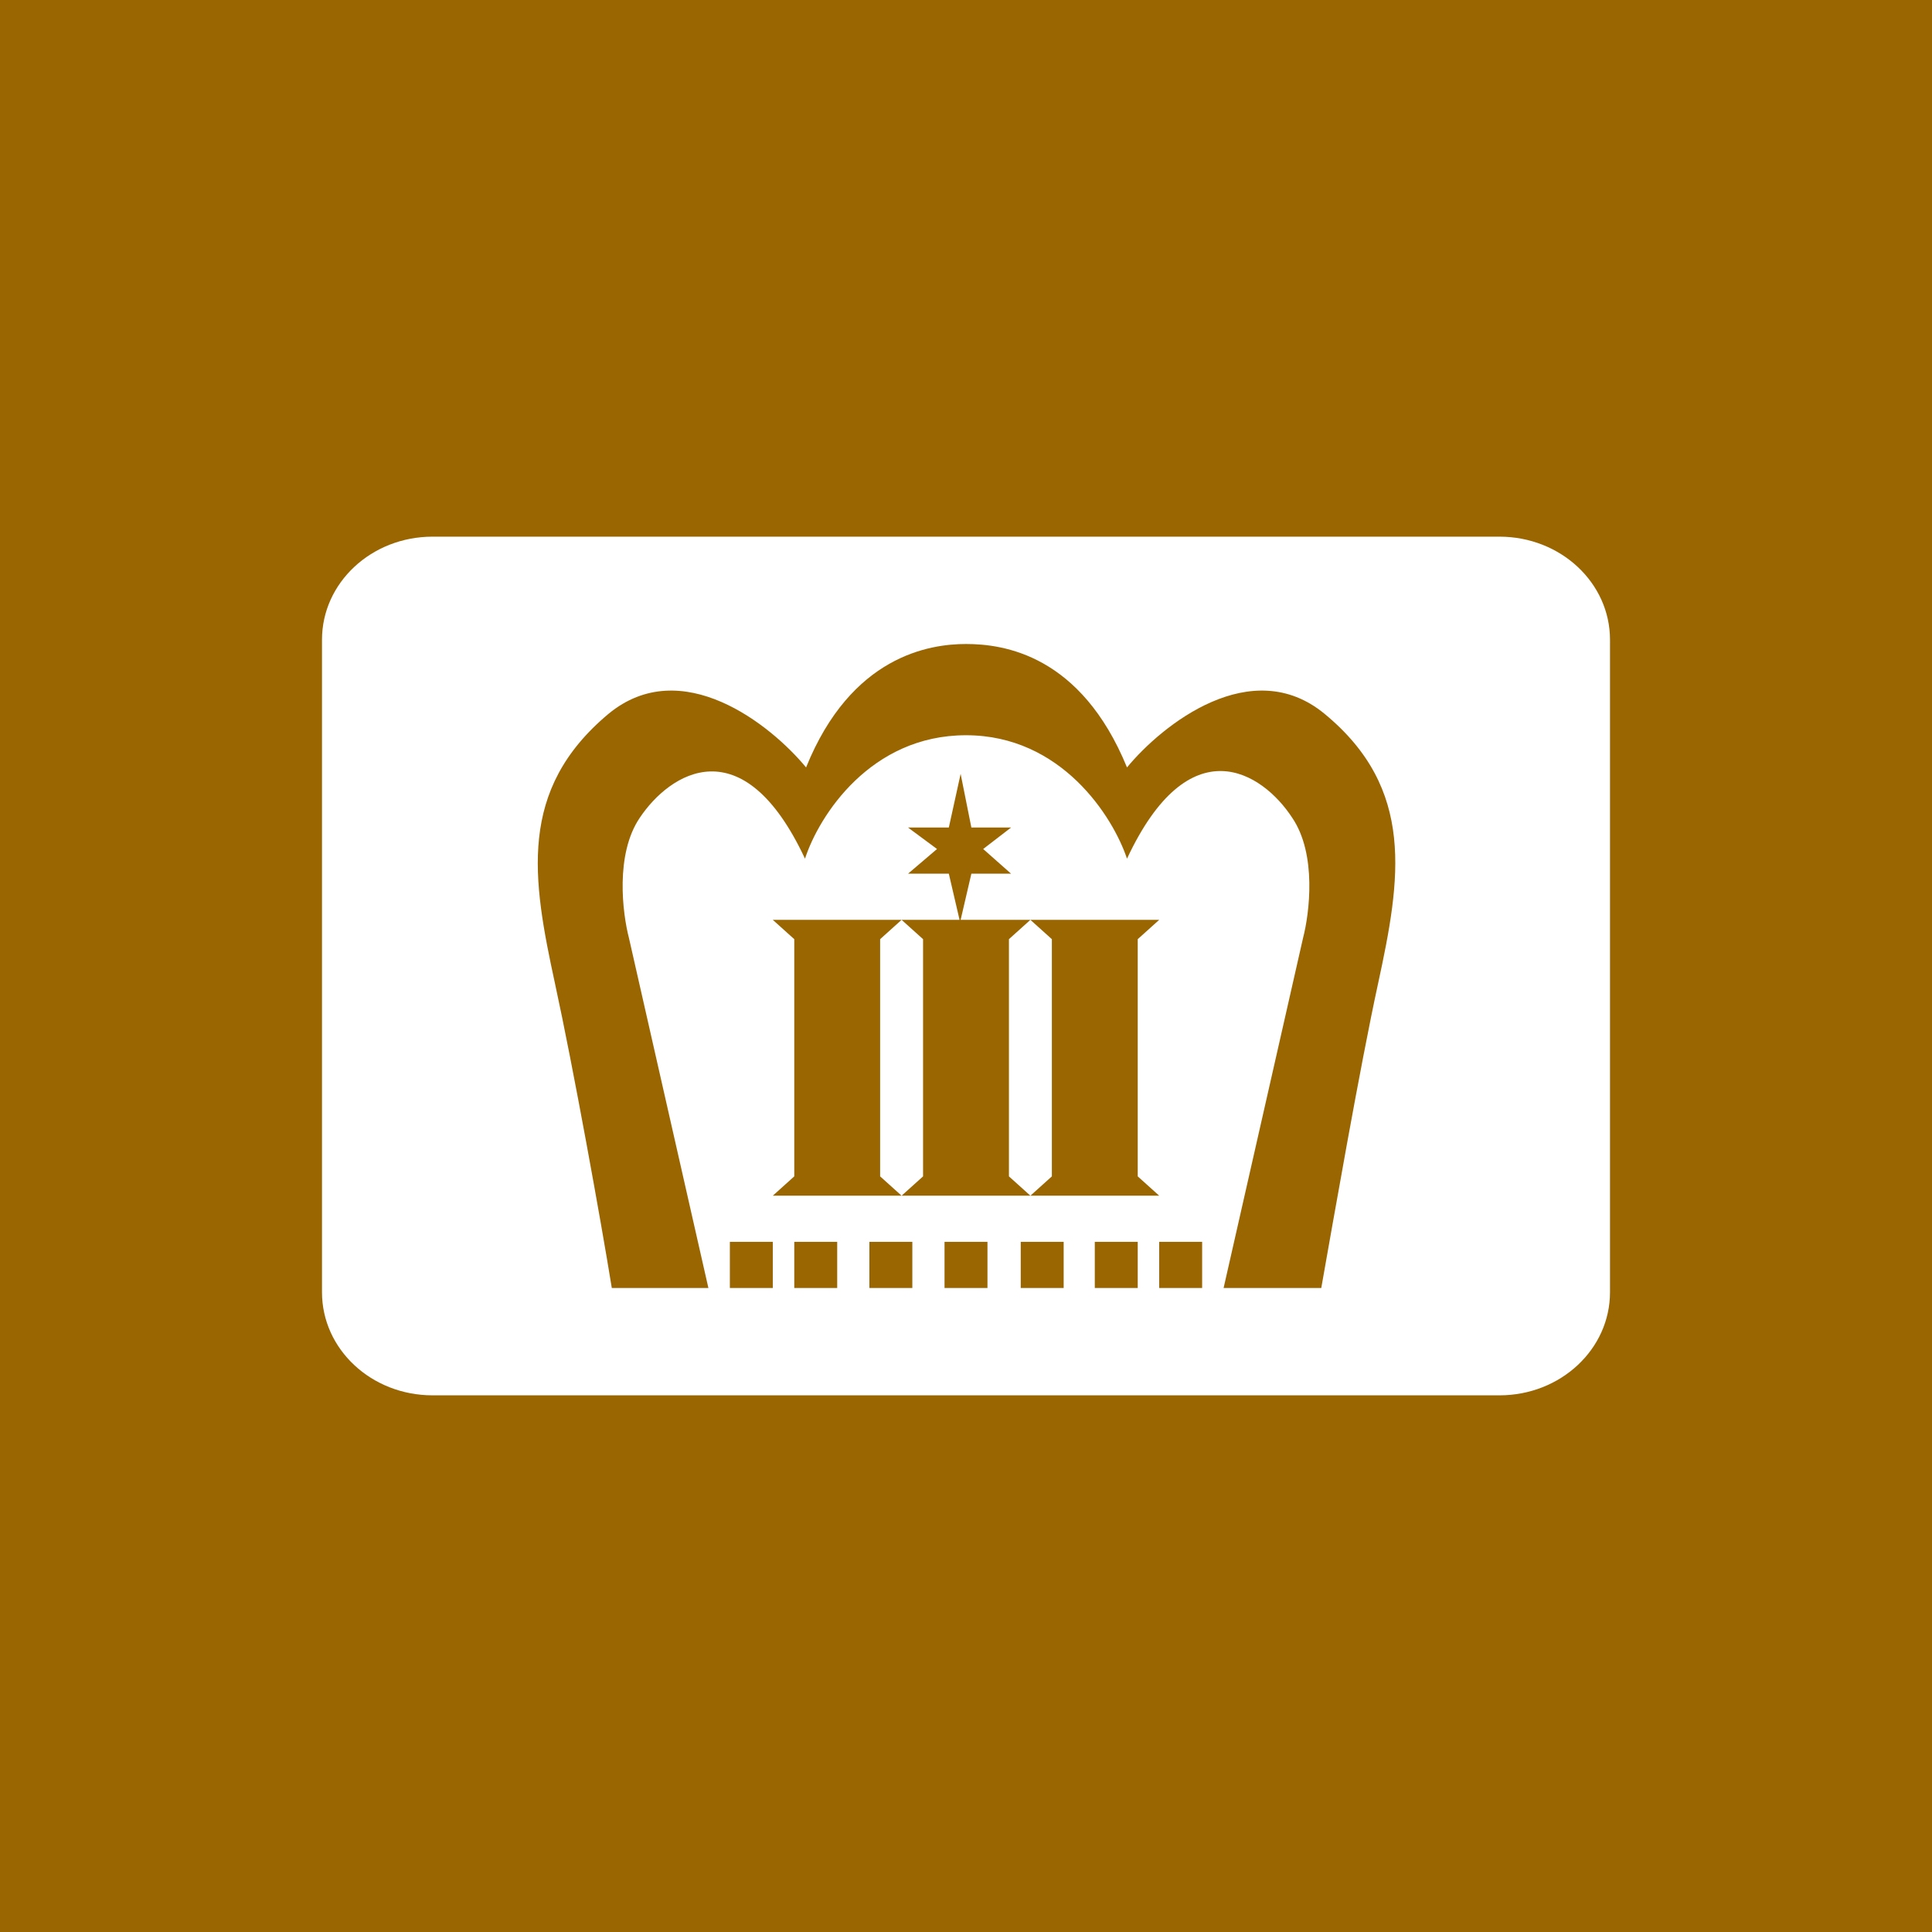 <!-- by TradingView --><svg width="18" height="18" viewBox="0 0 18 18" xmlns="http://www.w3.org/2000/svg"><path fill="#9A6601" d="M0 0h18v18H0z"/><path fill-rule="evenodd" d="M4.03 5C3.46 5 3 5.43 3 5.96v6.08c0 .53.46.96 1.03.96h9.94c.57 0 1.03-.43 1.03-.96V5.96c0-.53-.46-.96-1.03-.96H4.03Zm8.28 7h-.91l.74-3.26c.06-.23.13-.78-.1-1.12-.28-.43-.96-.86-1.54.38-.13-.39-.61-1.15-1.5-1.15S7.63 7.6 7.5 8c-.58-1.24-1.26-.8-1.54-.38-.23.34-.16.89-.1 1.12L6.6 12H5.7c-.1-.62-.36-2.06-.53-2.84-.21-.97-.35-1.8.5-2.51.68-.56 1.51.1 1.84.5C7.93 6.11 8.66 6 9 6c.35 0 1.07.1 1.5 1.15.33-.4 1.16-1.06 1.84-.5.85.7.71 1.54.5 2.51-.17.78-.42 2.22-.53 2.84ZM8.4 8.57H7.2l.2.18v2.21l-.2.18h1.2l-.2-.18V8.75l.2-.18Zm.53 0H8.4l.2.18v2.21l-.2.18h1.2l-.2-.18V8.75l.2-.18h-.65l.1-.43h.37l-.26-.23.26-.2h-.37l-.1-.5-.11.5h-.38l.27.2-.27.23h.38l.1.43Zm.67 0h1.2l-.2.18v2.21l.2.18H9.6l.2-.18V8.75l-.2-.18Zm-2.8 3h.4V12h-.4v-.43Zm.6 0h.4V12h-.4v-.43Zm1.1 0h-.4V12h.4v-.43Zm.3 0h.4V12h-.4v-.43Zm1.11 0h-.4V12h.4v-.43Zm.29 0h.4V12h-.4v-.43Zm1 0h-.4V12h.4v-.43Z" fill="#fff"/></svg>